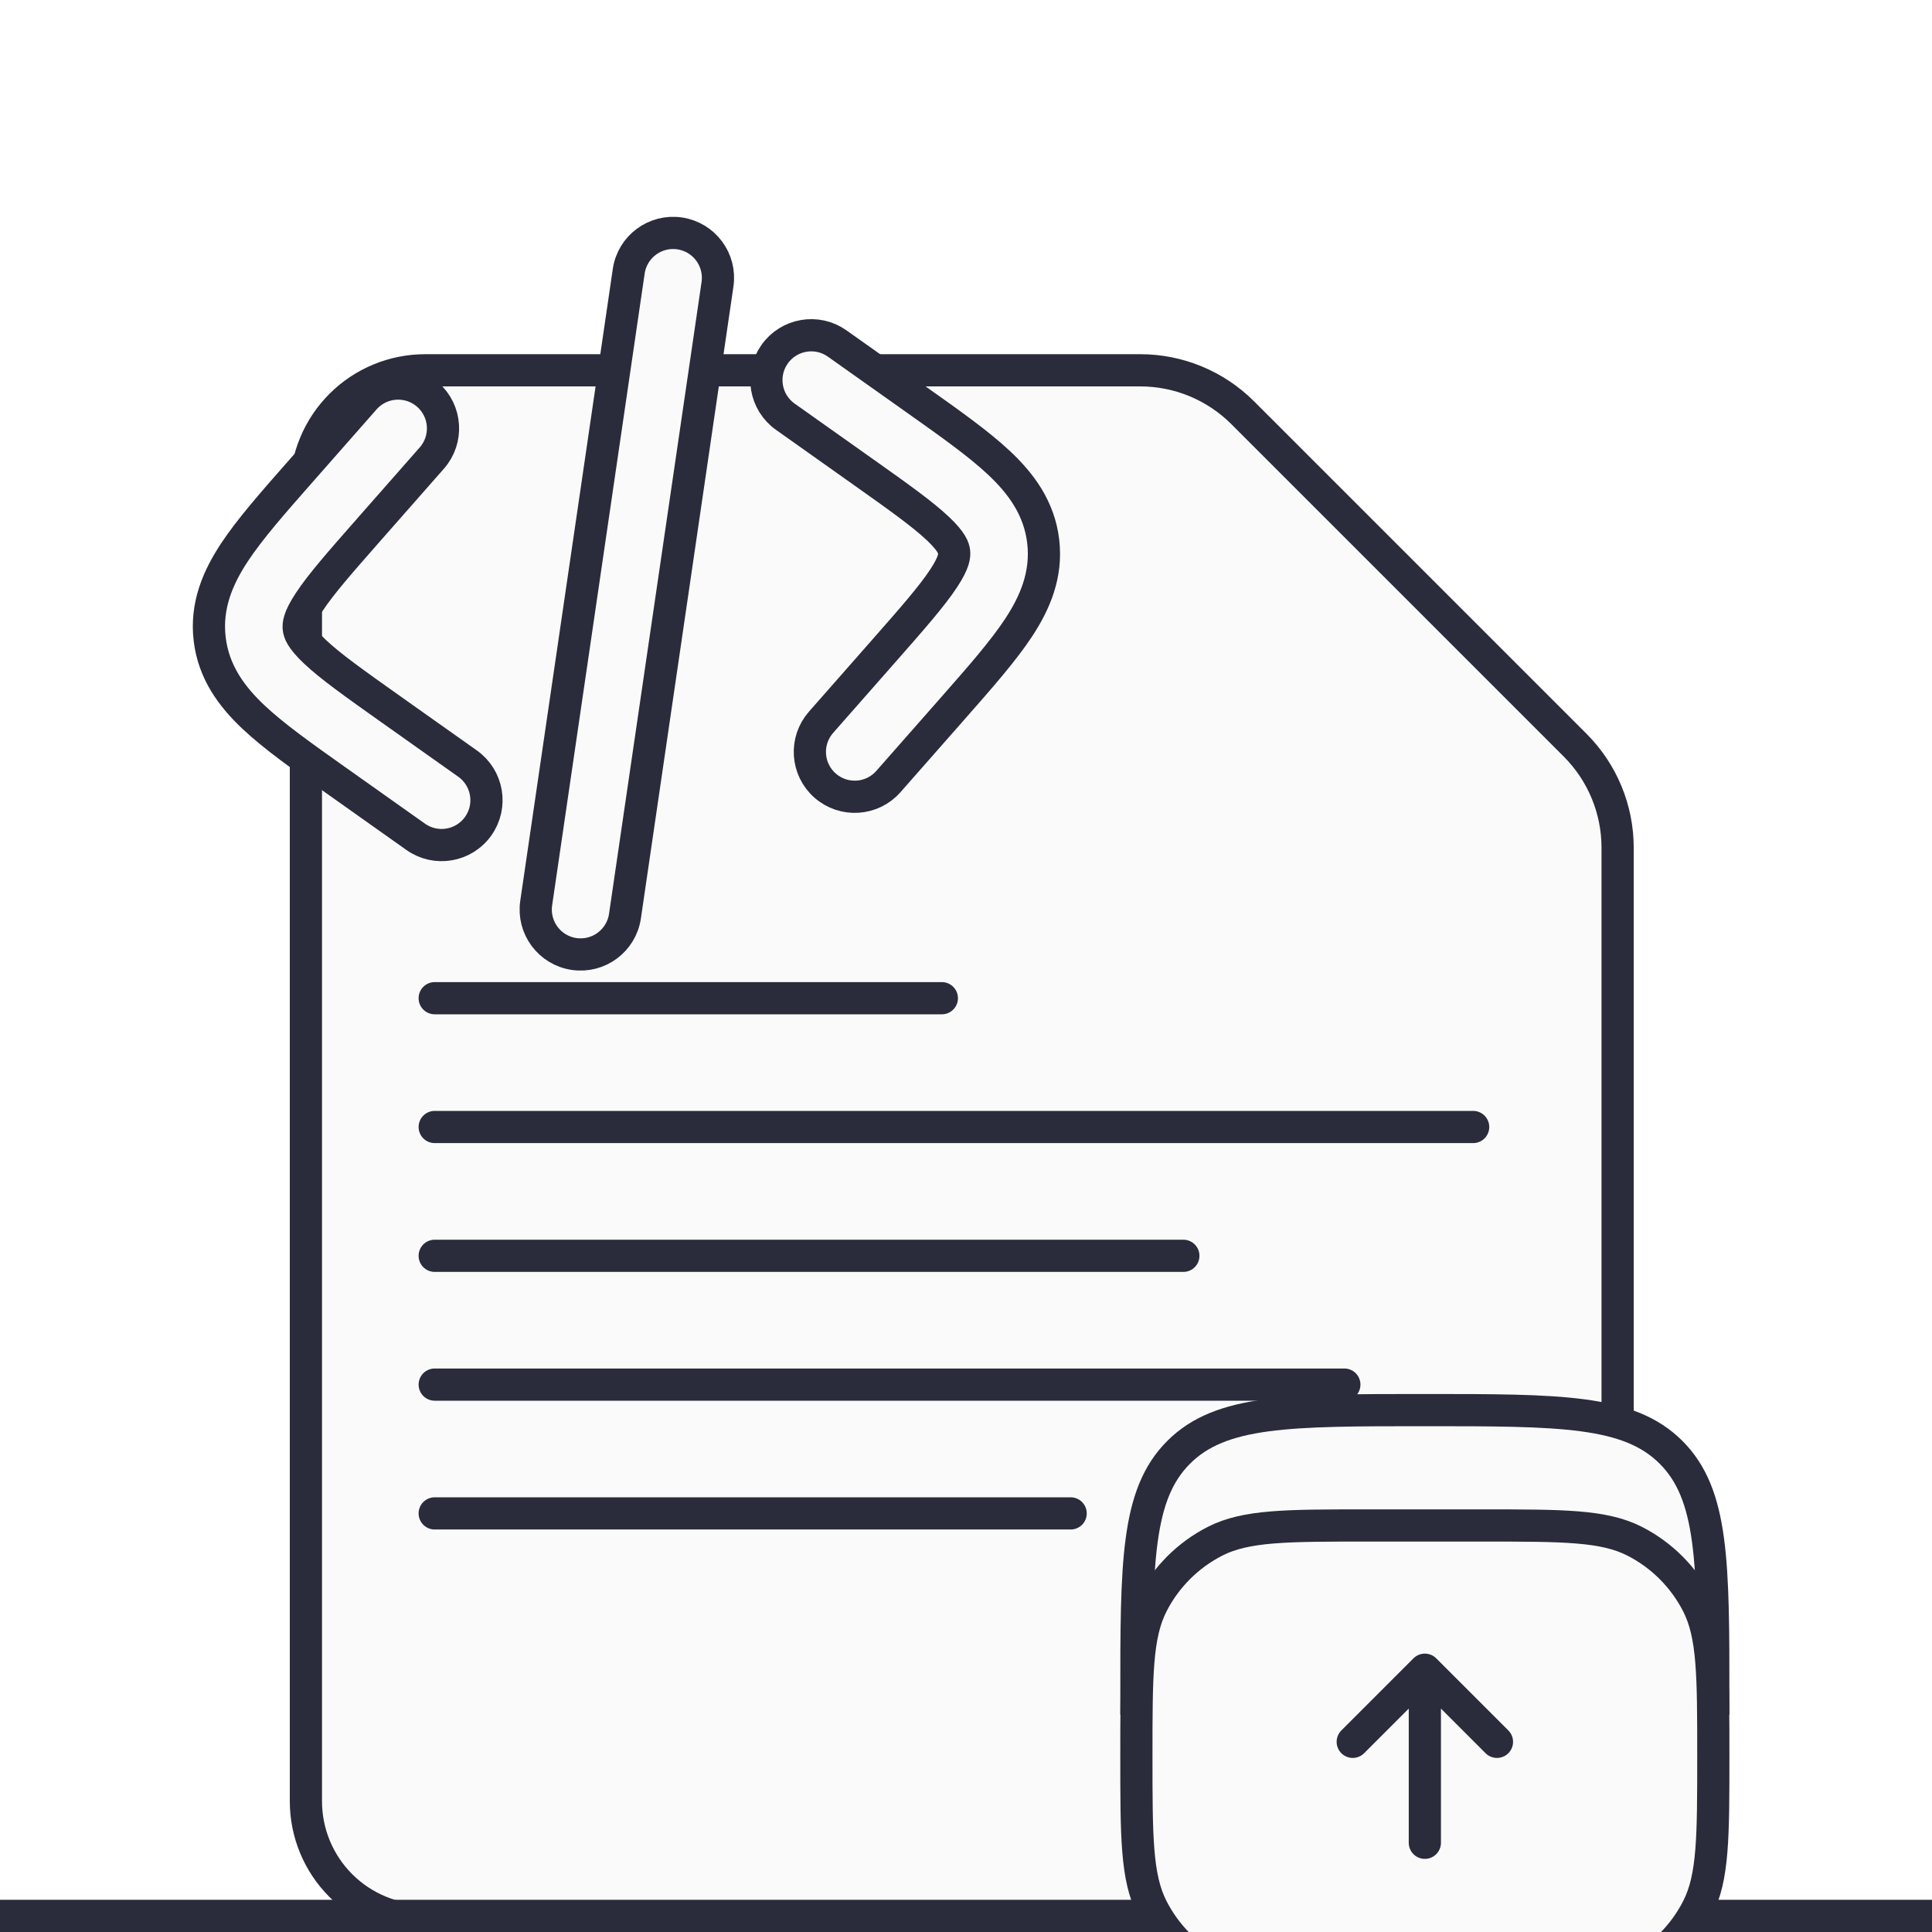 <svg width="120" height="120" viewBox="0 0 120 120" fill="none" xmlns="http://www.w3.org/2000/svg">
<g clip-path="url(#clip0_8070_14639)">
<circle cx="60" cy="60" r="60" fill="url(#paint0_linear_8070_14639)"/>
<path d="M100.473 111.879C100.473 113.843 99.692 115.728 98.303 117.116C96.914 118.505 95.03 119.286 93.066 119.286H26.407C24.442 119.286 22.558 118.505 21.169 117.116C19.78 115.728 19 113.843 19 111.879V30.407C19 28.442 19.78 26.558 21.169 25.169C22.558 23.78 24.442 23 26.407 23H70.822C73.209 23 75.498 23.948 77.186 25.636L97.837 46.287C99.524 47.975 100.473 50.264 100.473 52.651V111.879Z" fill="#FAFAFA"/>
<path d="M27 70H91.5M27 78H73.5M27 86H83.5M27 94H66.5M27 62H58.5M100.473 111.879C100.473 113.843 99.692 115.728 98.303 117.116C96.914 118.505 95.03 119.286 93.066 119.286H26.407C24.442 119.286 22.558 118.505 21.169 117.116C19.78 115.728 19 113.843 19 111.879V30.407C19 28.442 19.78 26.558 21.169 25.169C22.558 23.78 24.442 23 26.407 23H70.822C73.209 23 75.498 23.948 77.186 25.636L97.837 46.287C99.524 47.975 100.473 50.264 100.473 52.651V111.879Z" stroke="#2A2B3B" stroke-width="2" stroke-linecap="round" stroke-linejoin="round"/>
<path d="M0 119H120" stroke="#2A2B3B" stroke-width="2" stroke-linecap="square" stroke-linejoin="round"/>
<g filter="url(#filter0_d_8070_14639)">
<path d="M44.115 17.999C45.004 16.743 46.744 16.446 47.999 17.336L52.81 20.745L52.967 20.856C55.02 22.31 56.794 23.567 58.064 24.762C59.423 26.041 60.554 27.564 60.796 29.629C61.037 31.695 60.288 33.437 59.26 34.996C58.3 36.451 56.864 38.084 55.202 39.972L55.202 39.972L55.075 40.117L51.18 44.543C50.164 45.699 48.403 45.811 47.248 44.794C46.092 43.778 45.98 42.017 46.996 40.862L50.891 36.435C52.717 34.36 53.888 33.02 54.608 31.928C55.284 30.903 55.286 30.497 55.261 30.277C55.235 30.056 55.139 29.662 54.244 28.82C53.292 27.924 51.843 26.89 49.588 25.292L44.777 21.883C43.522 20.994 43.225 19.254 44.115 17.999Z" fill="#FAFAFA" stroke="#2A2B3B" stroke-width="2" stroke-linecap="round"/>
<path d="M38.212 10.497C39.735 10.72 40.788 12.135 40.565 13.657L34.818 52.9C34.595 54.423 33.18 55.477 31.657 55.254C30.135 55.031 29.081 53.615 29.304 52.093L35.051 12.85C35.274 11.327 36.689 10.274 38.212 10.497Z" fill="#FAFAFA" stroke="#2A2B3B" stroke-width="2" stroke-linecap="round"/>
<path d="M22.571 20.517C23.726 21.534 23.838 23.295 22.822 24.45L18.927 28.877C17.101 30.951 15.93 32.292 15.21 33.384C14.534 34.409 14.532 34.815 14.558 35.035C14.583 35.255 14.68 35.65 15.574 36.491C16.526 37.388 17.975 38.422 20.23 40.02L25.041 43.428C26.296 44.318 26.593 46.057 25.703 47.313C24.814 48.569 23.074 48.865 21.819 47.976L17.008 44.567L16.851 44.456C14.798 43.001 13.024 41.745 11.755 40.55C10.395 39.27 9.264 37.747 9.022 35.682C8.781 33.617 9.53 31.874 10.558 30.315C11.518 28.86 12.954 27.228 14.616 25.339L14.616 25.339L14.743 25.195L18.638 20.768C19.654 19.613 21.415 19.501 22.571 20.517Z" fill="#FAFAFA" stroke="#2A2B3B" stroke-width="2" stroke-linecap="round"/>
</g>
<g filter="url(#filter1_d_8070_14639)">
<path d="M99.793 86.207C97.169 83.584 92.946 83.584 84.5 83.584C76.054 83.584 71.831 83.584 69.207 86.207C66.583 88.831 66.583 93.054 66.583 101.5H102.417C102.417 93.054 102.417 88.831 99.793 86.207Z" fill="#FAFAFA" stroke="#2A2B3B" stroke-width="2"/>
<path d="M66.583 105.083C66.583 100.066 66.583 97.558 67.56 95.641C68.418 93.956 69.789 92.585 71.475 91.726C73.391 90.75 75.899 90.75 80.917 90.75H88.083C93.1 90.75 95.609 90.75 97.525 91.726C99.211 92.585 100.581 93.956 101.44 95.641C102.417 97.558 102.417 100.066 102.417 105.083C102.417 110.1 102.417 112.609 101.44 114.525C100.581 116.211 99.211 117.581 97.525 118.44C95.609 119.417 93.1 119.417 88.083 119.417H80.917C75.899 119.417 73.391 119.417 71.475 118.44C69.789 117.581 68.418 116.211 67.56 114.525C66.583 112.609 66.583 110.1 66.583 105.083Z" fill="#FAFAFA" stroke="#2A2B3B" stroke-width="2"/>
<path d="M84.5 110.458L84.5 99.709M84.5 99.709L88.979 104.188M84.5 99.709L80.021 104.188" stroke="#2A2B3B" stroke-width="2" stroke-linecap="round" stroke-linejoin="round"/>
</g>
</g>
<defs>
<filter id="filter0_d_8070_14639" x="7.977" y="9.467" width="57.865" height="50.817" filterUnits="userSpaceOnUse" color-interpolation-filters="sRGB">
<feFlood flood-opacity="0" result="BackgroundImageFix"/>
<feColorMatrix in="SourceAlpha" type="matrix" values="0 0 0 0 0 0 0 0 0 0 0 0 0 0 0 0 0 0 127 0" result="hardAlpha"/>
<feOffset dx="4" dy="4"/>
<feComposite in2="hardAlpha" operator="out"/>
<feColorMatrix type="matrix" values="0 0 0 0 0.165 0 0 0 0 0.169 0 0 0 0 0.231 0 0 0 1 0"/>
<feBlend mode="normal" in2="BackgroundImageFix" result="effect1_dropShadow_8070_14639"/>
<feBlend mode="normal" in="SourceGraphic" in2="effect1_dropShadow_8070_14639" result="shape"/>
</filter>
<filter id="filter1_d_8070_14639" x="65.583" y="82.584" width="41.833" height="41.833" filterUnits="userSpaceOnUse" color-interpolation-filters="sRGB">
<feFlood flood-opacity="0" result="BackgroundImageFix"/>
<feColorMatrix in="SourceAlpha" type="matrix" values="0 0 0 0 0 0 0 0 0 0 0 0 0 0 0 0 0 0 127 0" result="hardAlpha"/>
<feOffset dx="4" dy="4"/>
<feComposite in2="hardAlpha" operator="out"/>
<feColorMatrix type="matrix" values="0 0 0 0 0.165 0 0 0 0 0.169 0 0 0 0 0.231 0 0 0 1 0"/>
<feBlend mode="normal" in2="BackgroundImageFix" result="effect1_dropShadow_8070_14639"/>
<feBlend mode="normal" in="SourceGraphic" in2="effect1_dropShadow_8070_14639" result="shape"/>
</filter>
<linearGradient id="paint0_linear_8070_14639" x1="58.302" y1="0" x2="58.302" y2="120" gradientUnits="userSpaceOnUse">
<stop stop-color="white"/>
<stop offset="1" stop-color="white" stop-opacity="0"/>
</linearGradient>
<clipPath id="clip0_8070_14639">
<rect width="120" height="120" fill="white"/>
</clipPath>
</defs>
</svg>
